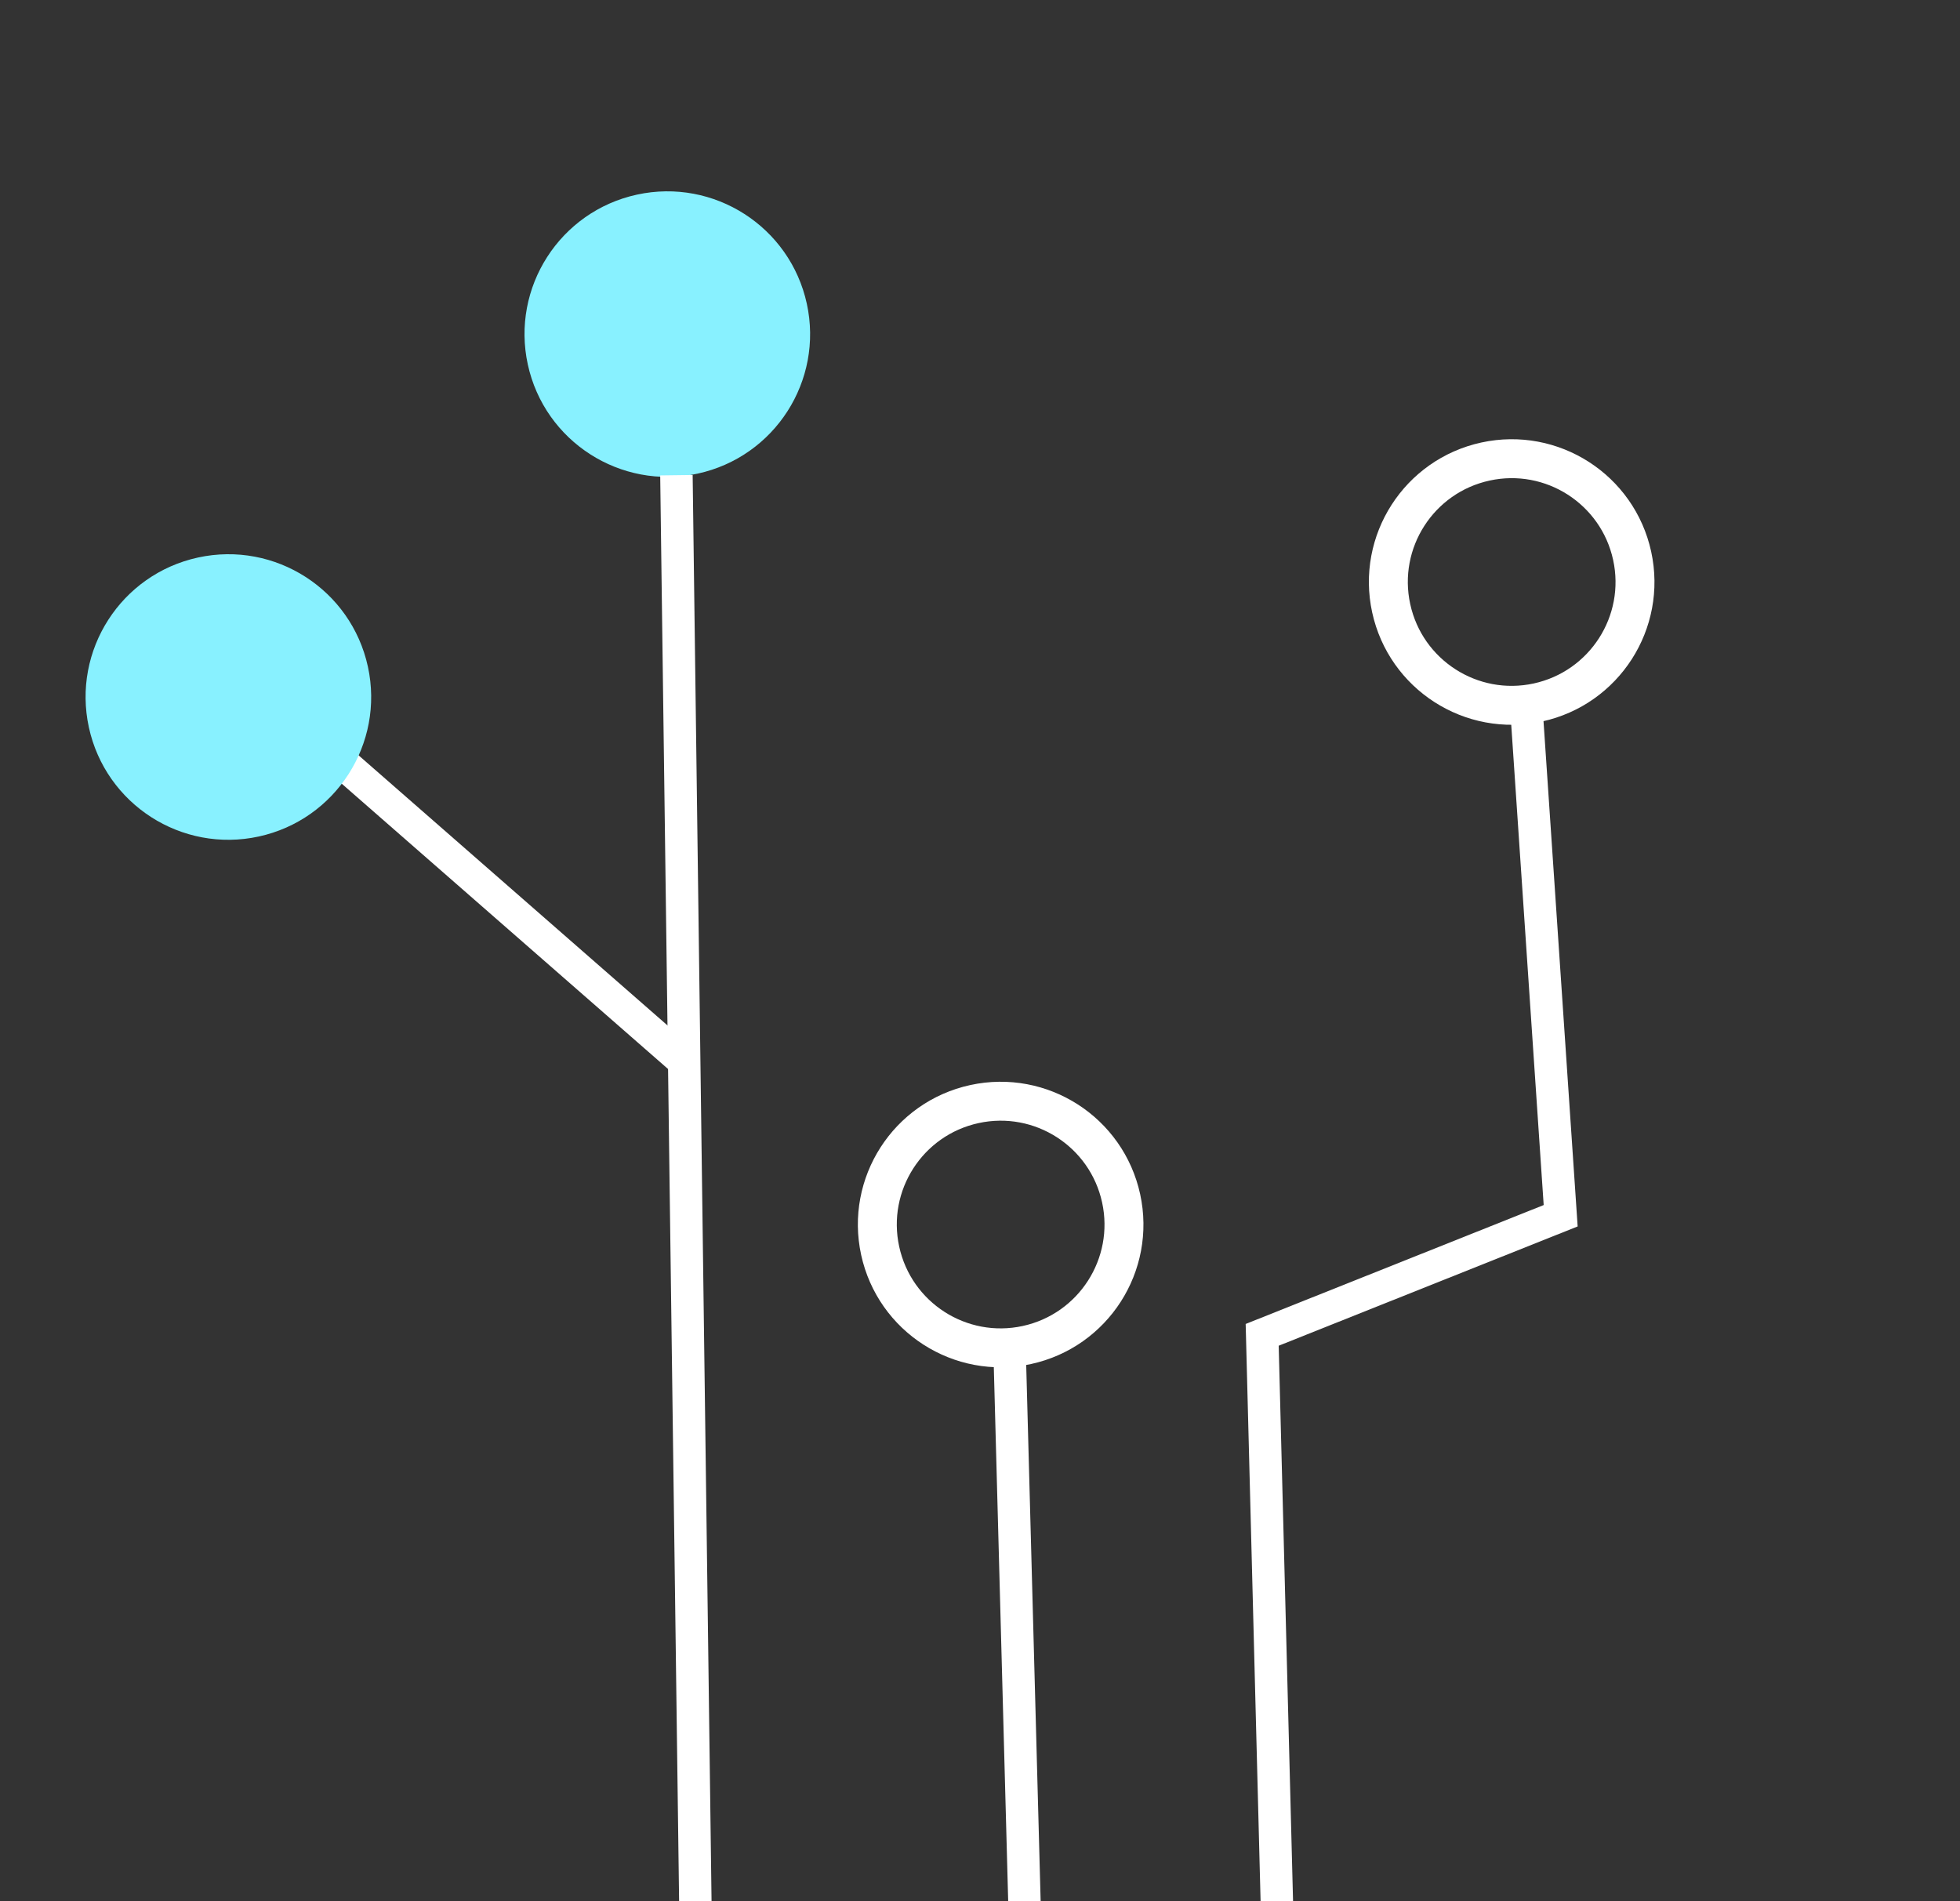 <svg width="201" height="195" viewBox="0 0 201 195" fill="none" xmlns="http://www.w3.org/2000/svg">
<rect x="0" y="0" width="201" height="195" fill="#333333" stroke="none"/>
<circle cx="155.024" cy="59.692" r="12.645" transform="rotate(-102.281 155.024 59.692)" stroke="white" stroke-width="3.993"/>
<circle cx="102.618" cy="125.591" r="12.645" transform="rotate(-102.281 102.618 125.591)" stroke="white" stroke-width="3.993"/>
<circle cx="68.434" cy="34.268" r="14.642" transform="rotate(-102.281 68.434 34.268)" fill="#88F1FF"/>
<line x1="105.618" y1="215.893" x2="103.503" y2="137.342" stroke="white" stroke-width="3.328"/>
<line x1="71.717" y1="225.975" x2="69.368" y2="48.737" stroke="white" stroke-width="3.328"/>
<line x1="70.414" y1="109.094" x2="34.239" y2="77.463" stroke="white" stroke-width="3.328"/>
<path d="M131.343 210.61L129.438 136.904L160.048 124.689L156.555 72.981" stroke="white" stroke-width="3.328"/>
<circle cx="23.421" cy="71.487" r="14.642" transform="rotate(-102.281 23.421 71.487)" fill="#88F1FF"/>
</svg>
